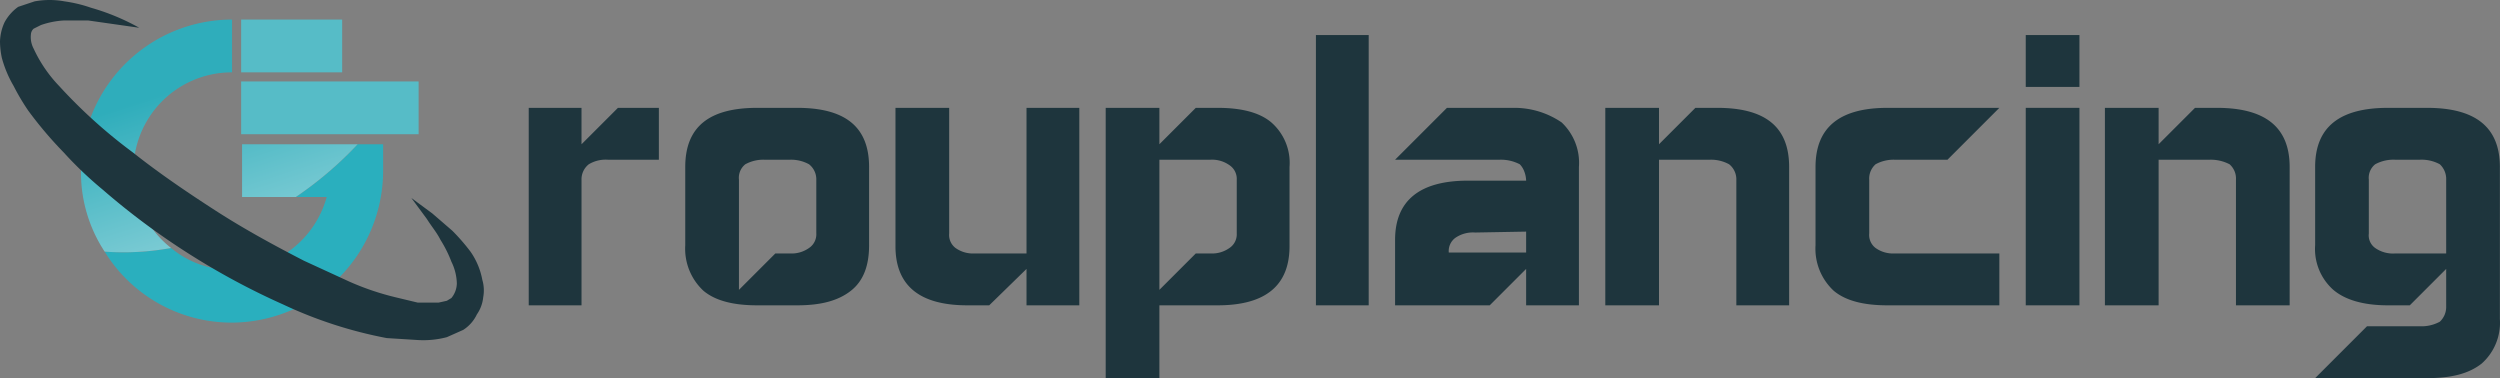 <svg xmlns="http://www.w3.org/2000/svg" xmlns:xlink="http://www.w3.org/1999/xlink" width="274.714" height="41.551" viewBox="0 0 274.714 41.551">
  <rect x="0" y="0" width="274.714" height="41.551" fill="#808080" stroke="none"/>
  <defs>
    <linearGradient id="linear-gradient" x1="1.02" y1="1.89" x2="0.399" y2="0.278" gradientUnits="objectBoundingBox">
      <stop offset="0" stop-color="#fefefe"/>
      <stop offset="1" stop-color="#2fadbb"/>
    </linearGradient>
  </defs>
  <g id="gpllongs" transform="translate(0 -0.049)">
    <path id="Path_2" data-name="Path 2" d="M132,233.7v2.9a16.7,16.7,0,0,1-16.6,16.7,16.4,16.4,0,0,1-14-7.8,29.3,29.3,0,0,0,7.3-.4,10.3,10.3,0,0,0,6.7,2.4,10.9,10.9,0,0,0,10.4-8h-3.4a40.4,40.4,0,0,0,6.8-5.8Z" transform="translate(-89.9 -217.8)" fill="#2aafbe"/>
    <path id="Path_3" data-name="Path 3" d="M115.4,220v5.8a10.8,10.8,0,0,0-6.7,19.3,29.3,29.3,0,0,1-7.3.4,15.8,15.8,0,0,1-2.6-8.9A16.6,16.6,0,0,1,115.4,220Zm1.1,13.7v5.8h5.9a40.4,40.4,0,0,0,6.8-5.8Z" transform="translate(-89.9 -217.8)" fill="url(#linear-gradient)"/>
    <path id="Path_4" data-name="Path 4" d="M135.1,239.6l2.3,1.7,2.2,1.9a22,22,0,0,1,2,2.3,7.9,7.9,0,0,1,1.3,3.1,4.1,4.1,0,0,1,.1,1.9,4,4,0,0,1-.7,1.9,4.1,4.1,0,0,1-1.5,1.7l-1.8.8a10.2,10.2,0,0,1-3.4.3l-3.2-.2a47.6,47.6,0,0,1-11.4-3.7,80,80,0,0,1-10.4-5.6,79,79,0,0,1-9.4-7,41.7,41.7,0,0,1-4.3-4.1A43.1,43.1,0,0,1,93,230a24,24,0,0,1-1.6-2.7,12.6,12.6,0,0,1-1.3-3.1,9,9,0,0,1-.2-1.8,5.4,5.4,0,0,1,.5-2.1,5,5,0,0,1,1.5-1.7l1.8-.6a9.1,9.1,0,0,1,3.3,0,15.3,15.3,0,0,1,2.9.7,24.7,24.7,0,0,1,5.3,2.2l-2.8-.4-2.8-.4H96.9a9.2,9.2,0,0,0-2.5.5l-.8.4a.9.9,0,0,0-.3.6,2.7,2.7,0,0,0,.3,1.6,15,15,0,0,0,2.8,4.1,56.3,56.3,0,0,0,8.1,7.3c2.9,2.3,6,4.4,9.1,6.4s6.4,3.8,9.7,5.5l5,2.3a29.5,29.5,0,0,0,5,1.7l2.5.6h2.3l.9-.2.5-.3a2.6,2.6,0,0,0,.6-1.6,5.7,5.7,0,0,0-.6-2.4,13.4,13.4,0,0,0-1.2-2.4c-.4-.8-1-1.5-1.5-2.3Z" transform="translate(-89.9 -217.8)" fill="#1e353d"/>
    <g id="Group_1" data-name="Group 1">
      <path id="Path_5" data-name="Path 5" d="M162.3,235.4h-5.6a3.6,3.6,0,0,0-2.1.5,2.1,2.1,0,0,0-.8,1.7v13.8H148V229.7h5.8v4l4-4h4.5Z" transform="translate(-89.9 -217.8)" fill="#1e353d"/>
      <path id="Path_6" data-name="Path 6" d="M177.5,229.7c5.3,0,7.9,2.1,7.9,6.5v8.6c0,2.2-.6,3.9-2,5s-3.3,1.6-5.9,1.6h-4.4c-2.6,0-4.6-.5-5.9-1.6a6.3,6.3,0,0,1-2-5v-8.6c0-4.4,2.6-6.5,7.9-6.5Zm-.8,16a3.3,3.3,0,0,0,2.1-.6,1.8,1.8,0,0,0,.8-1.6v-5.9a2.1,2.1,0,0,0-.8-1.7,4.1,4.1,0,0,0-2.1-.5h-2.8a4.1,4.1,0,0,0-2.1.5,1.9,1.9,0,0,0-.7,1.7v12.1l4-4Z" transform="translate(-89.9 -217.8)" fill="#1e353d"/>
      <path id="Path_7" data-name="Path 7" d="M194.2,229.7v13.8a1.8,1.8,0,0,0,.7,1.6,3.3,3.3,0,0,0,2.1.6h5.7v-16h5.8v21.7h-5.8v-4l-4.1,4h-2.4c-5.3,0-7.9-2.2-7.9-6.5V229.7Z" transform="translate(-89.9 -217.8)" fill="#1e353d"/>
      <path id="Path_8" data-name="Path 8" d="M211.4,259.4V229.7h5.9v4l4-4h2.4c2.6,0,4.6.5,5.9,1.6a5.9,5.9,0,0,1,2,4.9v8.7c0,4.3-2.6,6.5-7.9,6.5h-6.4v8Zm11.5-24h-5.6v14.3l4-4h1.6a3.3,3.3,0,0,0,2.1-.6,1.8,1.8,0,0,0,.8-1.6v-5.9a1.8,1.8,0,0,0-.8-1.6A3.3,3.3,0,0,0,222.9,235.4Z" transform="translate(-89.9 -217.8)" fill="#1e353d"/>
      <path id="Path_9" data-name="Path 9" d="M234.5,251.4V221.7h5.8v29.7Z" transform="translate(-89.9 -217.8)" fill="#1e353d"/>
      <path id="Path_10" data-name="Path 10" d="M257.6,237.7a3,3,0,0,0-.2-1,2.2,2.2,0,0,0-.5-.8,4.5,4.5,0,0,0-2.2-.5H243.2l5.7-5.7h7.4a9.2,9.2,0,0,1,5.2,1.6,6.1,6.1,0,0,1,1.9,4.9v15.2h-5.8v-4l-4,4H243.2v-7.2c0-4.3,2.7-6.5,8-6.5Zm-5.6,5.7a3.4,3.4,0,0,0-2.2.6,1.8,1.8,0,0,0-.7,1.6h8.5v-2.3Z" transform="translate(-89.9 -217.8)" fill="#1e353d"/>
      <path id="Path_11" data-name="Path 11" d="M280.7,251.4V237.6a2.1,2.1,0,0,0-.8-1.7,4.1,4.1,0,0,0-2.1-.5h-5.6v16h-5.9V229.7h5.9v4l4-4h2.4c5.3,0,7.9,2.1,7.9,6.5v15.2Z" transform="translate(-89.9 -217.8)" fill="#1e353d"/>
      <path id="Path_12" data-name="Path 12" d="M298.1,245.7h11.5v5.7H297.3c-2.6,0-4.6-.5-5.9-1.6a6.3,6.3,0,0,1-2-5v-8.6c0-4.4,2.7-6.5,7.9-6.5h12.3l-5.7,5.7h-5.8a4.1,4.1,0,0,0-2.1.5,2.1,2.1,0,0,0-.7,1.7v5.9a1.8,1.8,0,0,0,.7,1.6A3.3,3.3,0,0,0,298.1,245.7Z" transform="translate(-89.9 -217.8)" fill="#1e353d"/>
      <path id="Path_13" data-name="Path 13" d="M318.4,221.7v5.7h-5.9v-5.7Zm-5.9,29.7h5.9V229.7h-5.9Z" transform="translate(-89.9 -217.8)" fill="#1e353d"/>
      <path id="Path_14" data-name="Path 14" d="M335.6,251.4V237.6a2.1,2.1,0,0,0-.7-1.7,4.5,4.5,0,0,0-2.2-.5h-5.6v16h-5.9V229.7h5.9v4l4-4h2.4c5.3,0,8,2.1,8,6.5v15.2Z" transform="translate(-89.9 -217.8)" fill="#1e353d"/>
      <path id="Path_15" data-name="Path 15" d="M364.6,252.9a6,6,0,0,1-2,4.9c-1.4,1.1-3.3,1.6-6,1.6H344.3l5.7-5.7h5.8a4.2,4.2,0,0,0,2.2-.5,2.2,2.2,0,0,0,.7-1.6v-4.2l-4,4h-2.4c-2.7,0-4.7-.6-6-1.7a6,6,0,0,1-2-4.9v-8.6c0-4.4,2.7-6.5,8-6.5h4.3c5.3,0,8,2.1,8,6.5Zm-14.4-9.4a1.7,1.7,0,0,0,.7,1.6,3.4,3.4,0,0,0,2.2.6h5.6v-8.1a2.2,2.2,0,0,0-.7-1.7,4.2,4.2,0,0,0-2.2-.5h-2.7a4.2,4.2,0,0,0-2.2.5,1.9,1.9,0,0,0-.7,1.7Z" transform="translate(-89.9 -217.8)" fill="#1e353d"/>
      <rect id="r1" data-name="Rectangle 2" width="11.1" height="5.8" transform="translate(26.5 2.199)" fill="#56bcc7"/>
      <rect id="r2" data-name="Rectangle 1" width="19.5" height="5.8" transform="translate(26.5 8.999)" fill="#56bcc7"/>
    </g>
  </g>
</svg>

